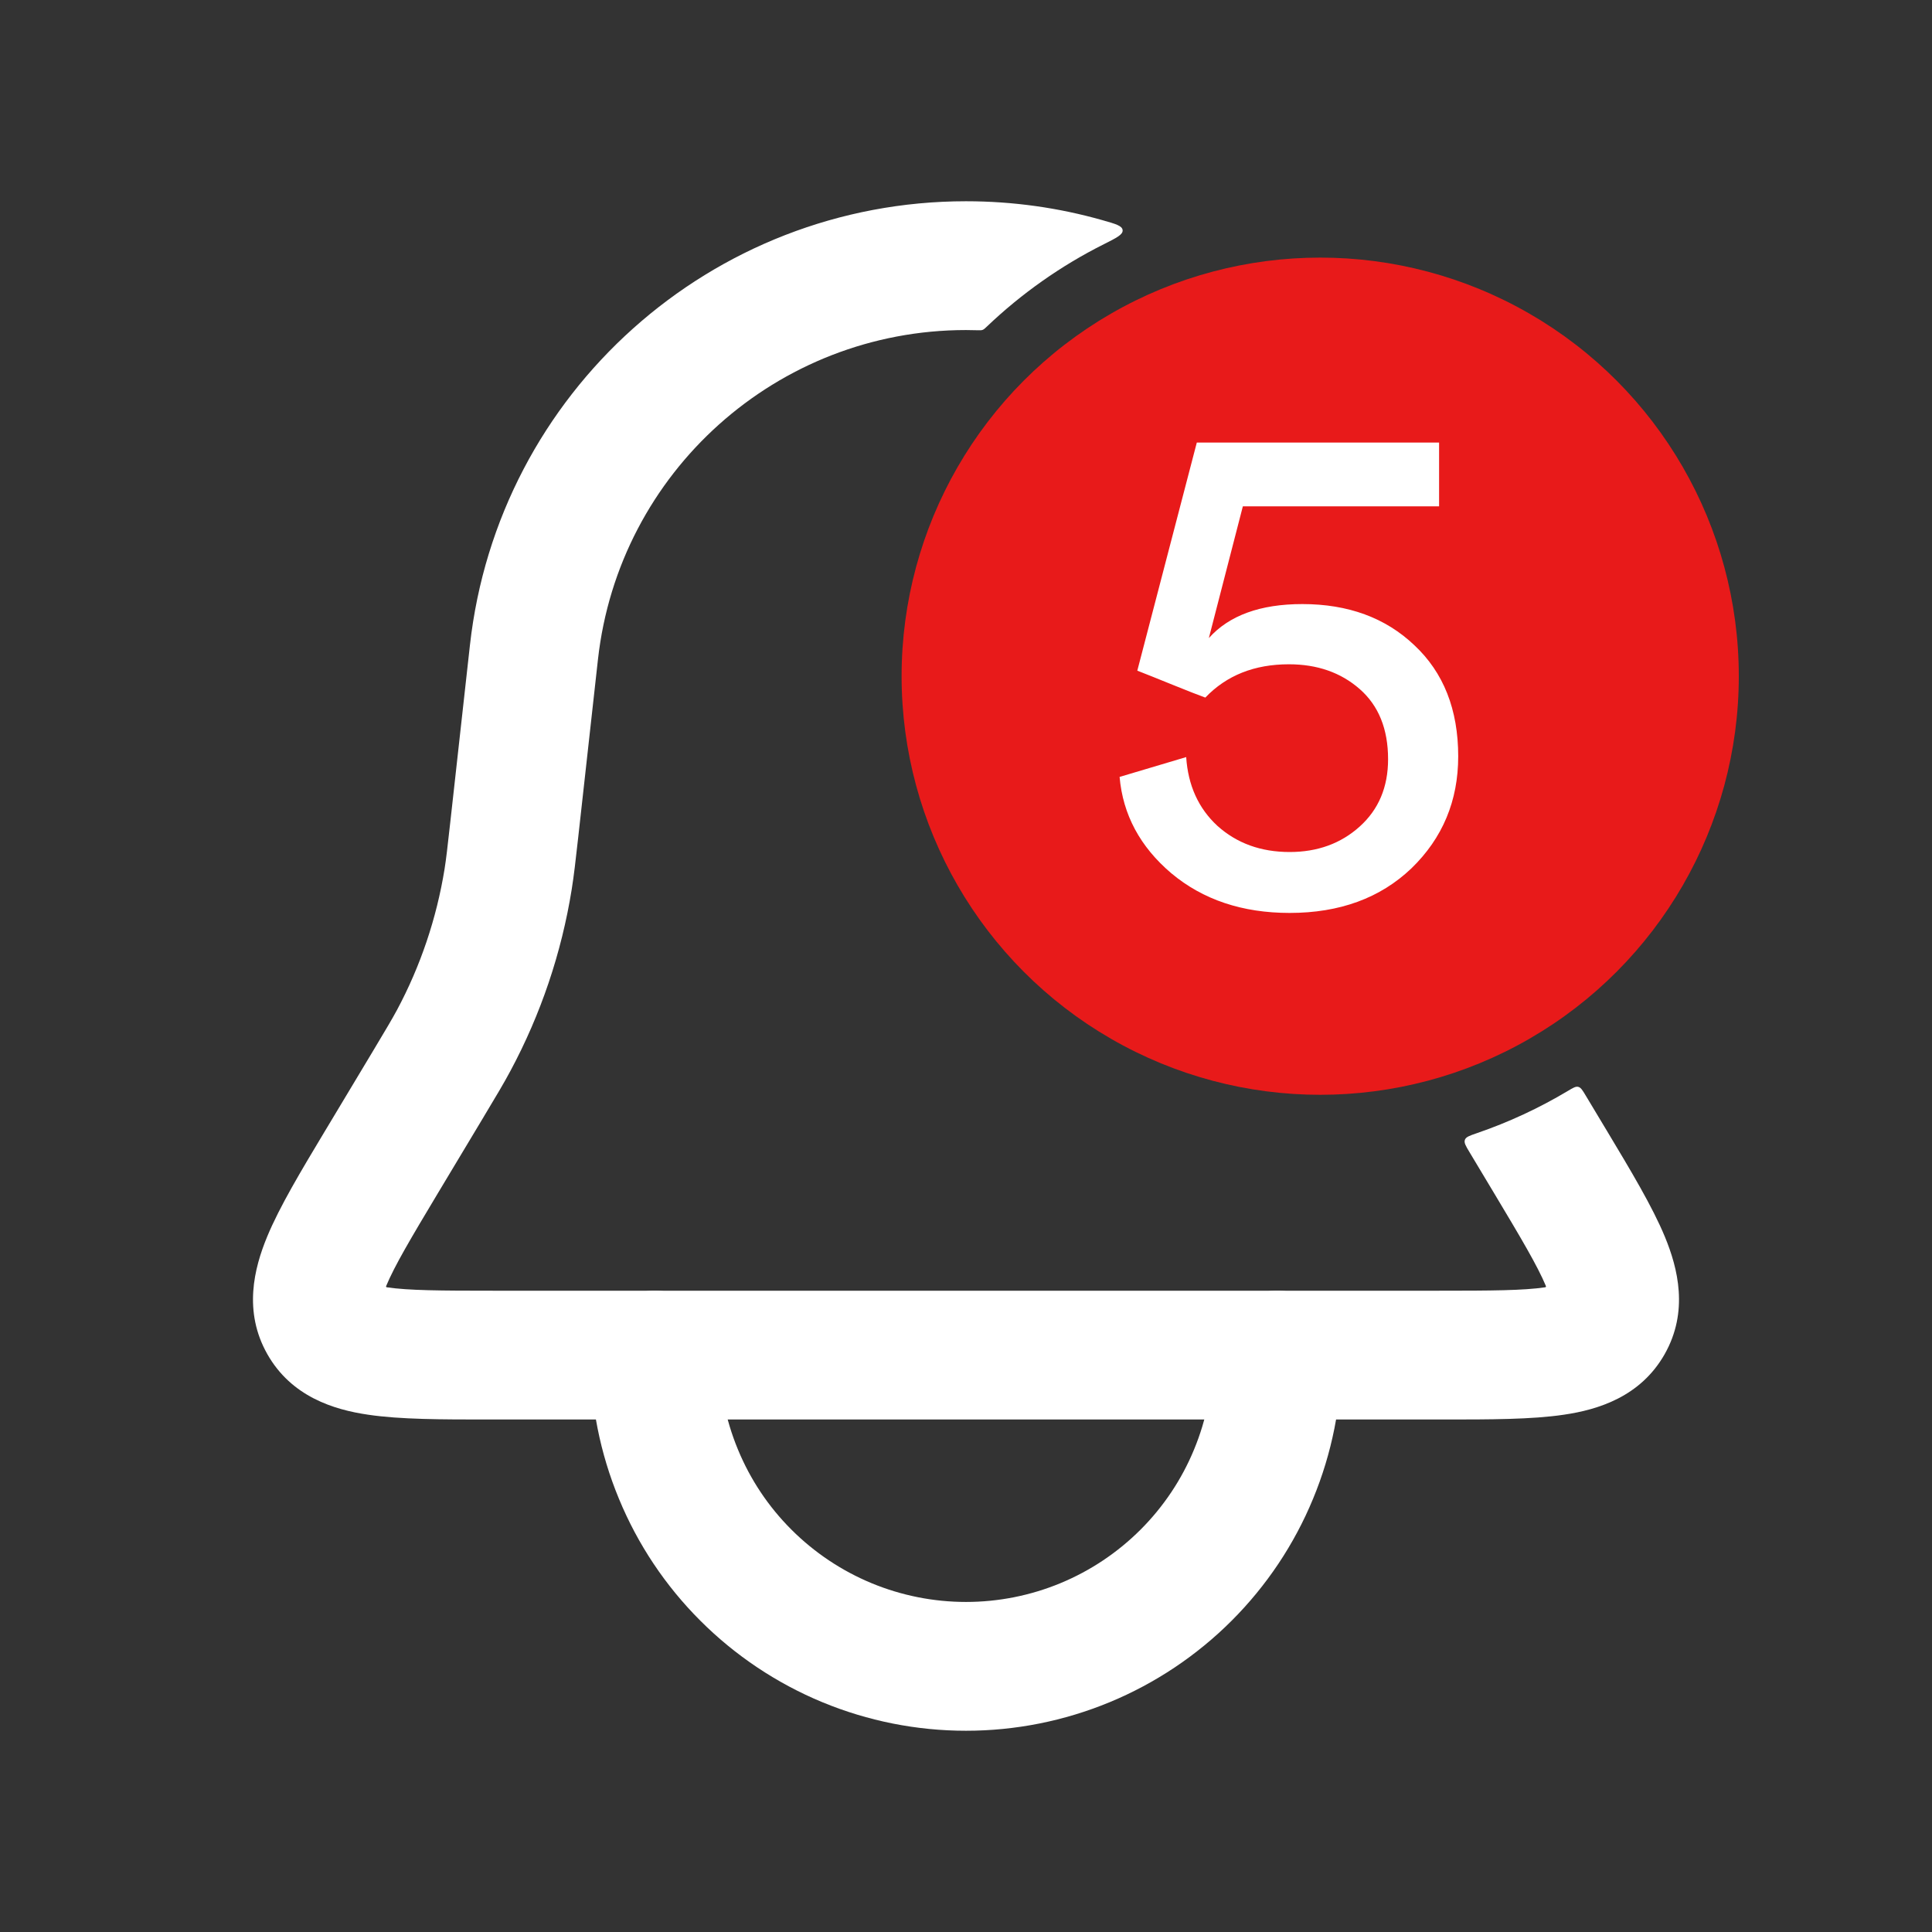 <svg width="30" height="30" viewBox="0 0 30 30" fill="none" xmlns="http://www.w3.org/2000/svg">
<rect x="0" y="0" width="30" height="30" fill="#333333" stroke="none"/>
<path d="M10.167 21.042C10.167 21.676 10.292 22.305 10.535 22.891C10.777 23.478 11.133 24.011 11.582 24.459C12.031 24.908 12.564 25.264 13.15 25.507C13.737 25.75 14.365 25.875 15 25.875C15.635 25.875 16.263 25.75 16.85 25.507C17.436 25.264 17.969 24.908 18.418 24.459C18.866 24.011 19.223 23.478 19.465 22.891C19.708 22.305 19.833 21.676 19.833 21.042" stroke="white" stroke-width="2" stroke-linecap="round"/>
<path fill-rule="evenodd" clip-rule="evenodd" d="M24.342 16.942C24.426 16.892 24.468 16.866 24.508 16.877C24.548 16.887 24.573 16.928 24.622 17.01L24.915 17.498L24.953 17.561C25.323 18.178 25.658 18.735 25.852 19.204C26.055 19.695 26.224 20.365 25.849 21.027C25.474 21.689 24.813 21.89 24.287 21.967C23.786 22.042 23.136 22.042 22.416 22.042H22.416L22.343 22.042H7.657L7.584 22.042H7.584C6.864 22.042 6.214 22.042 5.713 21.967C5.187 21.89 4.526 21.689 4.151 21.027C3.776 20.365 3.945 19.695 4.148 19.204C4.342 18.735 4.677 18.178 5.047 17.561L5.085 17.498L5.789 16.325C5.998 15.976 6.085 15.83 6.164 15.684C6.53 15 6.779 14.26 6.903 13.495C6.929 13.331 6.948 13.162 6.993 12.758L7.297 10.019C7.733 6.094 11.051 3.125 15 3.125C15.733 3.125 16.444 3.227 17.119 3.419C17.324 3.477 17.426 3.506 17.432 3.574C17.439 3.642 17.34 3.692 17.141 3.792C16.472 4.127 15.86 4.56 15.324 5.071C15.293 5.1 15.278 5.115 15.259 5.122C15.24 5.13 15.219 5.129 15.175 5.128C15.117 5.126 15.059 5.125 15 5.125C12.07 5.125 9.609 7.328 9.285 10.24L8.981 12.979L8.978 13.006C8.937 13.374 8.912 13.595 8.877 13.813C8.719 14.797 8.398 15.748 7.927 16.627C7.823 16.822 7.709 17.012 7.518 17.33L7.504 17.354L6.8 18.527C6.38 19.228 6.126 19.656 5.996 19.97C5.992 19.978 5.997 19.988 6.006 19.989C6.343 20.039 6.84 20.042 7.657 20.042H22.343C23.16 20.042 23.657 20.039 23.994 19.989C24.003 19.988 24.008 19.978 24.005 19.97C23.874 19.656 23.62 19.228 23.2 18.527L22.821 17.895C22.76 17.794 22.73 17.744 22.747 17.699C22.763 17.654 22.819 17.635 22.932 17.596C23.428 17.426 23.9 17.206 24.342 16.942ZM24.072 20.179C24.071 20.179 24.071 20.177 24.071 20.172C24.072 20.177 24.072 20.179 24.072 20.179ZM24.206 19.939C24.205 19.94 24.203 19.941 24.201 19.942C24.206 19.94 24.208 19.939 24.208 19.939C24.208 19.939 24.207 19.939 24.206 19.939ZM5.792 19.939C5.793 19.939 5.795 19.94 5.799 19.942C5.794 19.94 5.792 19.939 5.792 19.939ZM5.929 20.172C5.929 20.177 5.929 20.179 5.928 20.179C5.928 20.179 5.928 20.177 5.929 20.172Z" fill="white"/>
<circle cx="20.5" cy="10.5" r="6.5" fill="#E81A1A"/>
<path d="M17.385 12.064L18.419 11.756C18.448 12.196 18.61 12.552 18.903 12.823C19.204 13.094 19.578 13.23 20.025 13.23C20.458 13.23 20.821 13.098 21.114 12.834C21.407 12.57 21.554 12.222 21.554 11.789C21.554 11.32 21.407 10.957 21.114 10.7C20.821 10.443 20.454 10.315 20.014 10.315C19.479 10.315 19.046 10.487 18.716 10.832C18.613 10.795 18.445 10.729 18.21 10.634C17.975 10.539 17.792 10.465 17.66 10.414L18.584 6.872H22.346V7.862H19.299L18.771 9.908C19.086 9.556 19.57 9.38 20.223 9.38C20.934 9.38 21.514 9.593 21.961 10.018C22.416 10.443 22.643 11.019 22.643 11.745C22.643 12.434 22.401 13.014 21.917 13.483C21.433 13.945 20.802 14.176 20.025 14.176C19.292 14.176 18.679 13.971 18.188 13.56C17.704 13.149 17.436 12.651 17.385 12.064Z" fill="white"/>
</svg>
